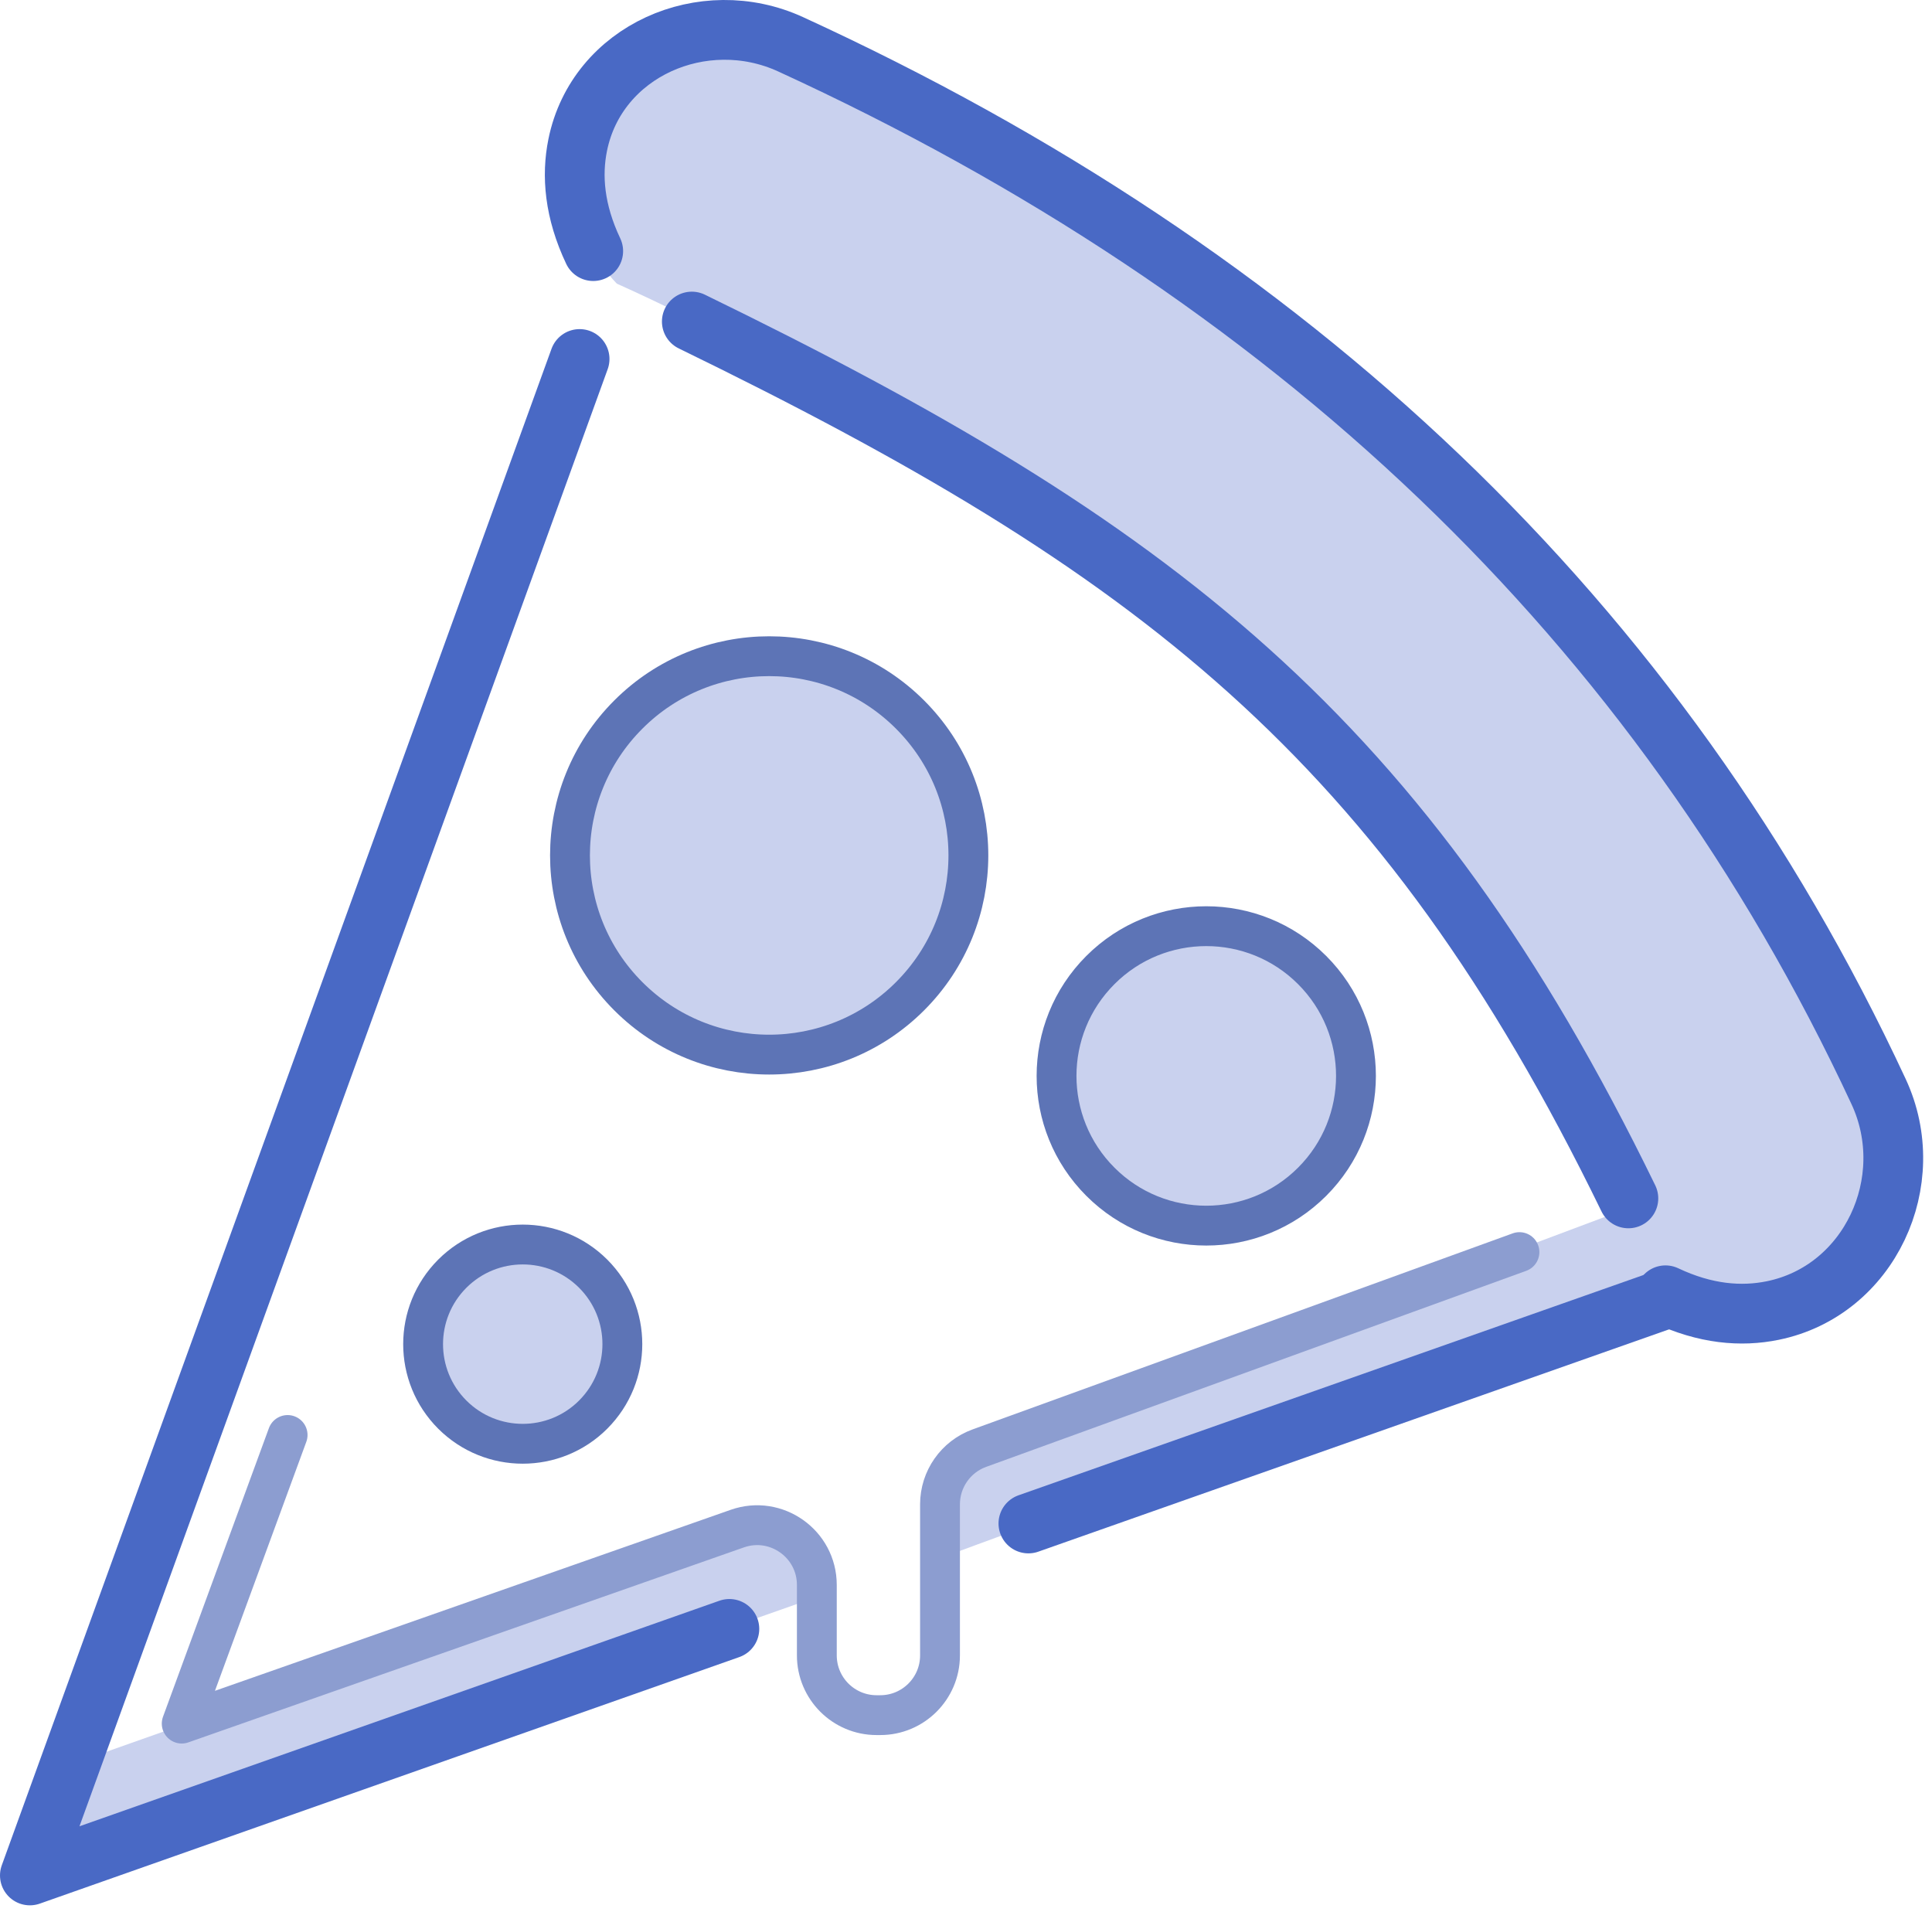 <svg width="97" height="96" viewBox="0 0 97 96" xmlns="http://www.w3.org/2000/svg"><title>illo-pizza</title><g fill="none" fill-rule="evenodd"><g fill="#C9D1EE"><path d="M83.62 65.03s-7.458-19.945-20.865-31.304c-13.407-11.36-31.782-19.484-31.782-19.484s-4.96-4.88-.667-9.815c4.292-4.935 11.24-1.606 16.19 1.15 4.947 2.753 22.572 12.925 31.147 23.9C86.218 40.452 95.598 54.34 95.036 57.73c-.56 3.388-.74 5.982-4.213 7.434-3.475 1.453-7.202-.135-7.202-.135"/><path d="M83.756 59.242l-2 1.41L48.3 73.2s-1.634 5.29-1.105 5.04c.528-.25 38.028-13.875 38.028-13.875l-1.467-5.125zM40.116 80.492l-37.198 13.1 1.59-5.35 32.93-11.646 2.678 1.26v2.636z"/></g><path d="M29.782 71.02c-1.953 1.952-5.12 1.952-7.074 0-1.953-1.954-1.953-5.12 0-7.075 1.954-1.953 5.12-1.953 7.074 0 1.953 1.954 1.953 5.12 0 7.074M65.878 59.33c-2.935 2.936-7.695 2.936-10.63 0-2.936-2.934-2.936-7.694 0-10.63 2.935-2.935 7.695-2.935 10.63 0 2.935 2.936 2.935 7.696 0 10.63M45.69 50.017c-3.906 3.906-10.238 3.906-14.143 0-3.906-3.906-3.906-10.238 0-14.143 3.905-3.906 10.237-3.906 14.143 0 3.906 3.905 3.906 10.237 0 14.143" fill="#C9D1EE"/><path d="M36.62 81.778L1.5 94.156l27.6-76.133M83.756 65.164L51.633 76.486" stroke="#4969C5" stroke-width="3" stroke-linecap="round" stroke-linejoin="round"/><g stroke-linecap="round" stroke-linejoin="round"><path d="M34.734 16.143c23.21 11.298 35.722 20.81 47.022 44.022M29.784 12.607c-.948-2.002-1.094-3.785-.778-5.334.962-4.724 6.305-7.06 10.687-5.05 25.056 11.498 43.593 28.87 54.626 52.58 2.093 4.497-.454 10-5.315 10.992-1.58.323-3.383.182-5.385-.766" stroke="#4969C5" stroke-width="3"/><path d="M65.878 59.33c-2.935 2.936-7.695 2.936-10.63 0-2.936-2.934-2.936-7.694 0-10.63 2.935-2.935 7.695-2.935 10.63 0 2.935 2.936 2.935 7.696 0 10.63zM45.69 50.017c-3.906 3.906-10.238 3.906-14.143 0-3.906-3.906-3.906-10.238 0-14.143 3.905-3.906 10.237-3.906 14.143 0 3.906 3.905 3.906 10.237 0 14.143zM29.782 71.02c-1.953 1.952-5.12 1.952-7.074 0-1.953-1.954-1.953-5.12 0-7.075 1.954-1.953 5.12-1.953 7.074 0 1.953 1.954 1.953 5.12 0 7.074z" stroke="#5D74B6" stroke-width="2"/><path d="M14.44 72.043l-5.317 14.49 27.894-9.79c1.95-.685 3.994.763 3.994 2.83v3.535c0 1.656 1.344 3 3 3h.184c1.657 0 3-1.344 3-3v-7.585c0-1.26.79-2.39 1.977-2.82l27.115-9.842" stroke="#8C9DD0" stroke-width="2"/></g></g></svg>